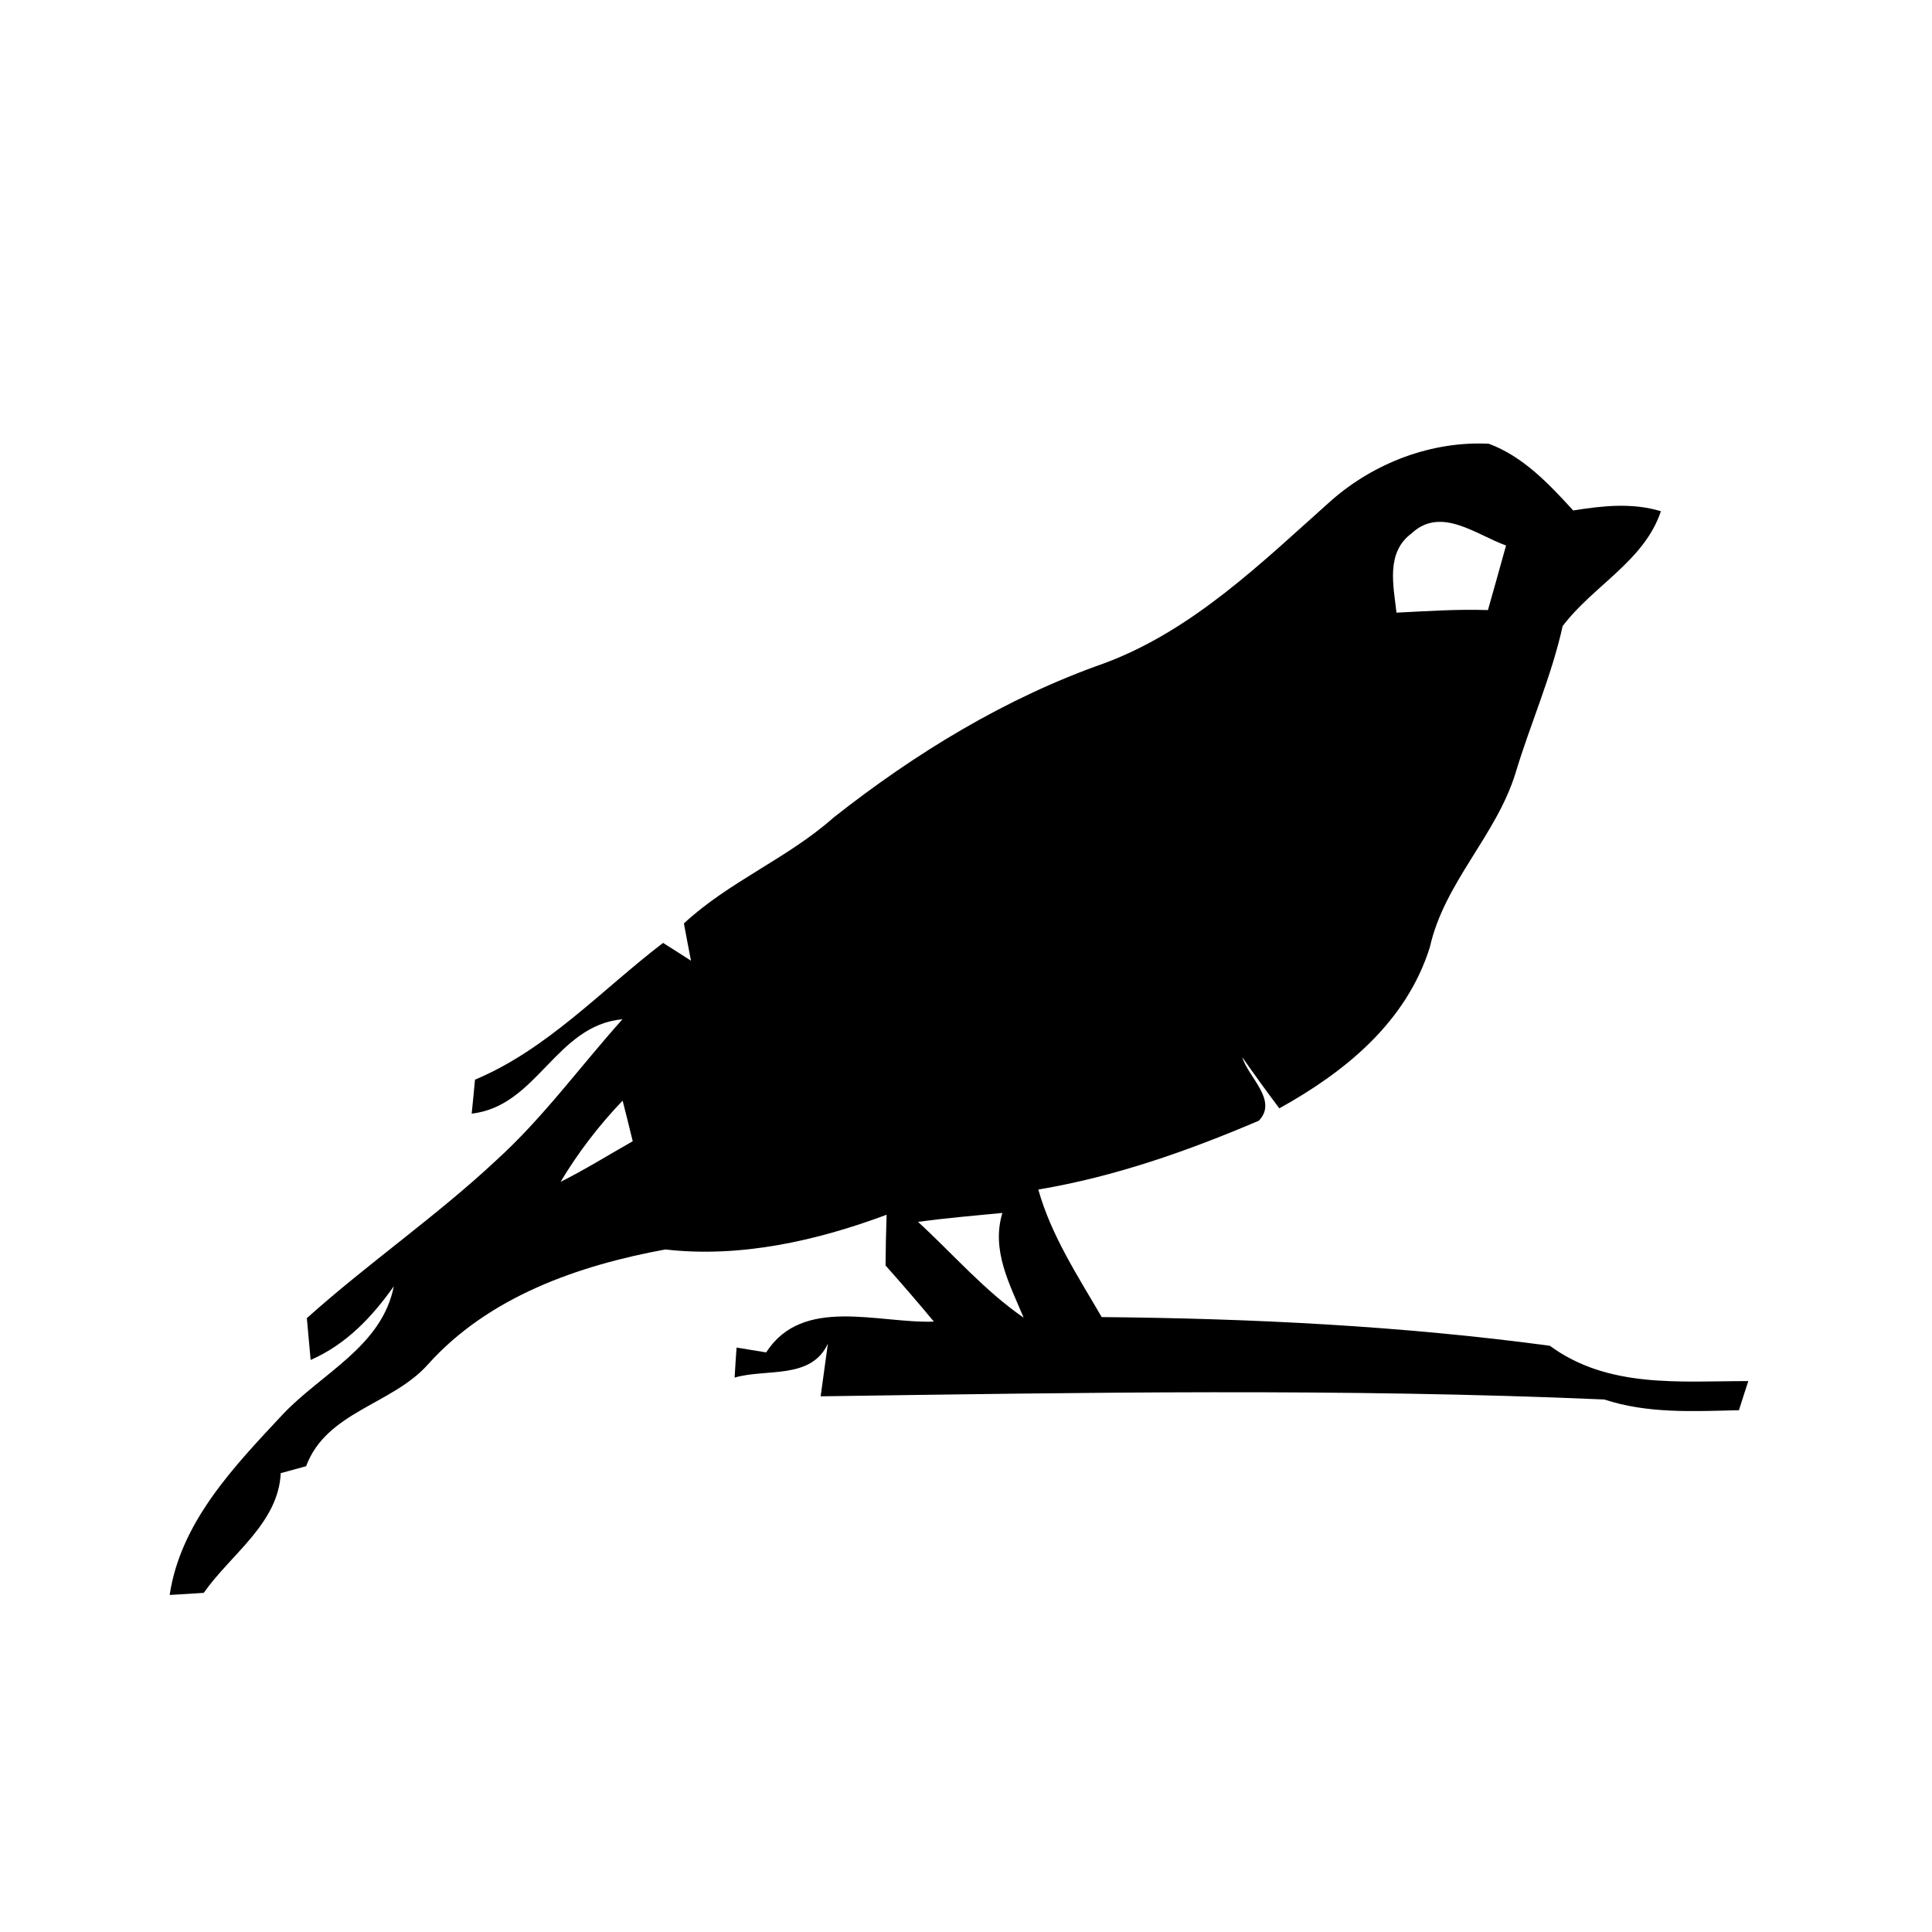 <?xml version="1.0" encoding="UTF-8" ?>
<!DOCTYPE svg PUBLIC "-//W3C//DTD SVG 1.1//EN" "http://www.w3.org/Graphics/SVG/1.1/DTD/svg11.dtd">
<svg width="128pt" height="128pt" viewBox="0 0 128 128" version="1.1" xmlns="http://www.w3.org/2000/svg">
<g id="#000000ff">
<path fill="#000000" opacity="1.00" d=" M 88.20 33.16 C 91.05 30.66 94.85 29.21 98.64 29.40 C 100.91 30.24 102.63 32.07 104.23 33.82 C 106.16 33.51 108.13 33.29 110.04 33.87 C 108.93 37.18 105.55 38.80 103.53 41.48 C 102.79 44.82 101.39 47.95 100.41 51.21 C 99.13 55.37 95.69 58.46 94.73 62.76 C 93.17 67.72 89.14 71.00 84.76 73.43 C 83.91 72.31 83.10 71.18 82.30 70.04 C 82.70 71.37 84.69 72.91 83.40 74.25 C 78.69 76.26 73.86 77.96 68.79 78.81 C 69.65 81.87 71.41 84.54 72.99 87.26 C 82.90 87.35 92.86 87.84 102.68 89.16 C 106.55 92.00 111.29 91.50 115.83 91.50 C 115.67 91.98 115.36 92.95 115.21 93.43 C 112.23 93.50 109.17 93.67 106.29 92.72 C 89.04 91.97 71.66 92.26 54.37 92.51 C 54.49 91.64 54.73 89.89 54.85 89.02 C 53.73 91.43 50.77 90.65 48.67 91.27 C 48.71 90.60 48.75 89.94 48.80 89.28 C 49.29 89.36 50.27 89.52 50.76 89.60 C 53.18 85.84 58.18 87.69 61.87 87.56 C 60.83 86.30 59.75 85.06 58.67 83.84 C 58.68 82.72 58.70 81.60 58.74 80.48 C 54.10 82.21 49.04 83.35 44.08 82.78 C 38.31 83.84 32.37 85.91 28.35 90.40 C 25.97 93.07 21.63 93.52 20.28 97.14 C 19.86 97.25 19.02 97.49 18.60 97.60 C 18.44 100.94 15.28 102.98 13.50 105.53 C 12.93 105.57 11.81 105.64 11.24 105.67 C 11.97 100.81 15.53 97.14 18.74 93.70 C 21.31 90.98 25.31 89.20 26.09 85.22 C 24.65 87.26 22.92 89.08 20.58 90.10 C 20.52 89.40 20.39 88.02 20.33 87.33 C 24.39 83.69 28.89 80.60 32.87 76.88 C 35.98 74.06 38.45 70.64 41.24 67.53 C 36.83 67.92 35.59 73.30 31.25 73.78 C 31.31 73.22 31.42 72.10 31.47 71.53 C 36.27 69.52 39.86 65.58 43.93 62.47 C 44.39 62.76 45.32 63.35 45.78 63.65 C 45.62 62.82 45.46 62.00 45.31 61.18 C 48.30 58.40 52.17 56.88 55.22 54.17 C 60.63 49.90 66.64 46.23 73.17 43.94 C 79.05 41.75 83.60 37.26 88.20 33.16 M 93.53 35.33 C 91.80 36.61 92.32 38.77 92.52 40.59 C 94.54 40.49 96.56 40.35 98.58 40.42 C 98.98 38.99 99.39 37.57 99.78 36.14 C 97.81 35.44 95.48 33.52 93.53 35.33 M 37.14 78.30 C 38.78 77.48 40.33 76.51 41.92 75.61 C 41.70 74.71 41.48 73.81 41.25 72.92 C 39.68 74.56 38.30 76.36 37.14 78.30 M 60.82 80.95 C 63.14 83.08 65.21 85.50 67.82 87.30 C 66.89 85.07 65.66 82.84 66.41 80.36 C 64.54 80.54 62.68 80.70 60.82 80.95 Z" />
</g>
</svg>
